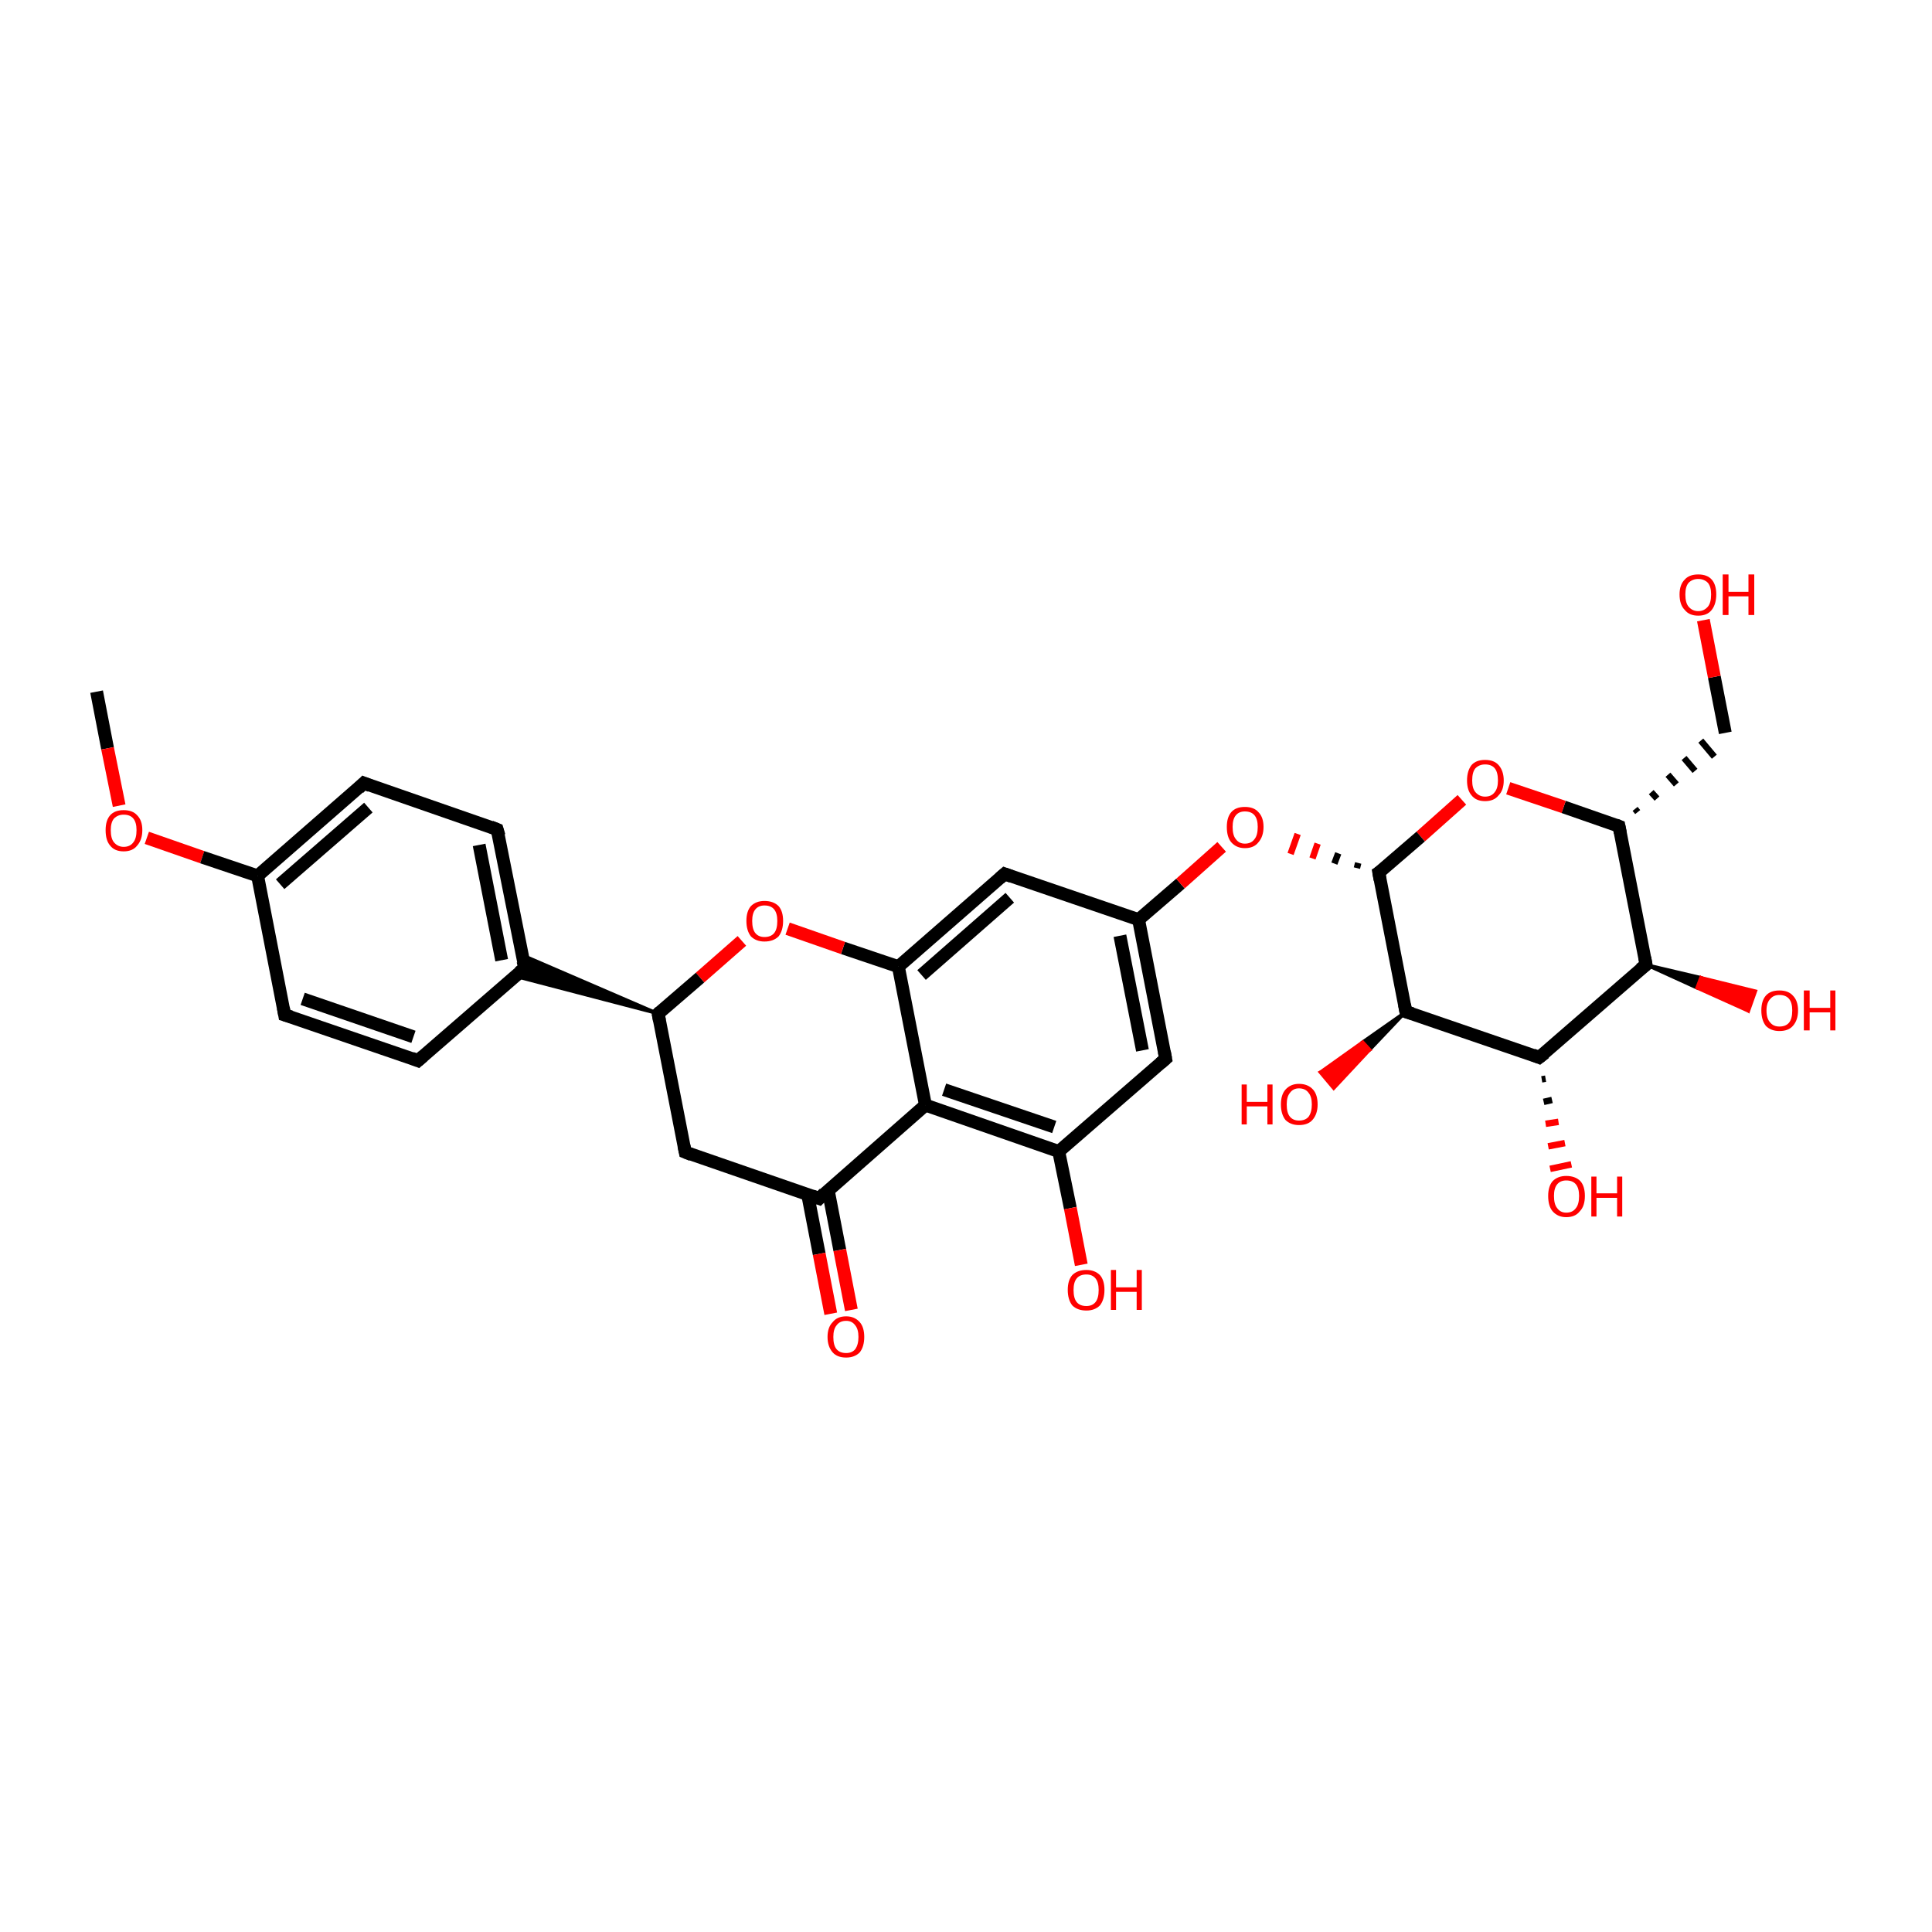 <?xml version='1.0' encoding='iso-8859-1'?>
<svg version='1.1' baseProfile='full'
              xmlns='http://www.w3.org/2000/svg'
                      xmlns:rdkit='http://www.rdkit.org/xml'
                      xmlns:xlink='http://www.w3.org/1999/xlink'
                  xml:space='preserve'
width='300px' height='300px' viewBox='0 0 300 300'>
<!-- END OF HEADER -->
<rect style='opacity:1.0;fill:transparent;stroke:none' width='300.0' height='300.0' x='0.0' y='0.0'> </rect>
<path class='bond-0 atom-0 atom-1' d='M 15.0,107.4 L 16.7,116.2' style='fill:none;fill-rule:evenodd;stroke:#000000;stroke-width:2.0px;stroke-linecap:butt;stroke-linejoin:miter;stroke-opacity:1' />
<path class='bond-0 atom-0 atom-1' d='M 16.7,116.2 L 18.5,125.1' style='fill:none;fill-rule:evenodd;stroke:#FF0000;stroke-width:2.0px;stroke-linecap:butt;stroke-linejoin:miter;stroke-opacity:1' />
<path class='bond-1 atom-1 atom-2' d='M 22.8,130.1 L 31.4,133.1' style='fill:none;fill-rule:evenodd;stroke:#FF0000;stroke-width:2.0px;stroke-linecap:butt;stroke-linejoin:miter;stroke-opacity:1' />
<path class='bond-1 atom-1 atom-2' d='M 31.4,133.1 L 40.0,136.0' style='fill:none;fill-rule:evenodd;stroke:#000000;stroke-width:2.0px;stroke-linecap:butt;stroke-linejoin:miter;stroke-opacity:1' />
<path class='bond-2 atom-2 atom-3' d='M 40.0,136.0 L 56.5,121.6' style='fill:none;fill-rule:evenodd;stroke:#000000;stroke-width:2.0px;stroke-linecap:butt;stroke-linejoin:miter;stroke-opacity:1' />
<path class='bond-2 atom-2 atom-3' d='M 43.5,137.3 L 57.2,125.4' style='fill:none;fill-rule:evenodd;stroke:#000000;stroke-width:2.0px;stroke-linecap:butt;stroke-linejoin:miter;stroke-opacity:1' />
<path class='bond-3 atom-3 atom-4' d='M 56.5,121.6 L 77.2,128.8' style='fill:none;fill-rule:evenodd;stroke:#000000;stroke-width:2.0px;stroke-linecap:butt;stroke-linejoin:miter;stroke-opacity:1' />
<path class='bond-4 atom-4 atom-5' d='M 77.2,128.8 L 81.5,150.3' style='fill:none;fill-rule:evenodd;stroke:#000000;stroke-width:2.0px;stroke-linecap:butt;stroke-linejoin:miter;stroke-opacity:1' />
<path class='bond-4 atom-4 atom-5' d='M 74.4,131.2 L 77.9,149.1' style='fill:none;fill-rule:evenodd;stroke:#000000;stroke-width:2.0px;stroke-linecap:butt;stroke-linejoin:miter;stroke-opacity:1' />
<path class='bond-5 atom-5 atom-6' d='M 81.5,150.3 L 64.9,164.7' style='fill:none;fill-rule:evenodd;stroke:#000000;stroke-width:2.0px;stroke-linecap:butt;stroke-linejoin:miter;stroke-opacity:1' />
<path class='bond-6 atom-6 atom-7' d='M 64.9,164.7 L 44.2,157.6' style='fill:none;fill-rule:evenodd;stroke:#000000;stroke-width:2.0px;stroke-linecap:butt;stroke-linejoin:miter;stroke-opacity:1' />
<path class='bond-6 atom-6 atom-7' d='M 64.2,161.0 L 47.0,155.1' style='fill:none;fill-rule:evenodd;stroke:#000000;stroke-width:2.0px;stroke-linecap:butt;stroke-linejoin:miter;stroke-opacity:1' />
<path class='bond-7 atom-8 atom-5' d='M 102.2,157.4 L 80.0,151.6 L 81.5,150.3 Z' style='fill:#000000;fill-rule:evenodd;fill-opacity:1;stroke:#000000;stroke-width:0.5px;stroke-linecap:butt;stroke-linejoin:miter;stroke-opacity:1;' />
<path class='bond-7 atom-8 atom-5' d='M 102.2,157.4 L 81.5,150.3 L 81.1,148.3 Z' style='fill:#000000;fill-rule:evenodd;fill-opacity:1;stroke:#000000;stroke-width:0.5px;stroke-linecap:butt;stroke-linejoin:miter;stroke-opacity:1;' />
<path class='bond-8 atom-8 atom-9' d='M 102.2,157.4 L 106.4,178.9' style='fill:none;fill-rule:evenodd;stroke:#000000;stroke-width:2.0px;stroke-linecap:butt;stroke-linejoin:miter;stroke-opacity:1' />
<path class='bond-9 atom-9 atom-10' d='M 106.4,178.9 L 127.2,186.1' style='fill:none;fill-rule:evenodd;stroke:#000000;stroke-width:2.0px;stroke-linecap:butt;stroke-linejoin:miter;stroke-opacity:1' />
<path class='bond-10 atom-10 atom-11' d='M 125.4,185.4 L 127.2,194.7' style='fill:none;fill-rule:evenodd;stroke:#000000;stroke-width:2.0px;stroke-linecap:butt;stroke-linejoin:miter;stroke-opacity:1' />
<path class='bond-10 atom-10 atom-11' d='M 127.2,194.7 L 129.0,204.0' style='fill:none;fill-rule:evenodd;stroke:#FF0000;stroke-width:2.0px;stroke-linecap:butt;stroke-linejoin:miter;stroke-opacity:1' />
<path class='bond-10 atom-10 atom-11' d='M 128.6,184.8 L 130.4,194.1' style='fill:none;fill-rule:evenodd;stroke:#000000;stroke-width:2.0px;stroke-linecap:butt;stroke-linejoin:miter;stroke-opacity:1' />
<path class='bond-10 atom-10 atom-11' d='M 130.4,194.1 L 132.2,203.4' style='fill:none;fill-rule:evenodd;stroke:#FF0000;stroke-width:2.0px;stroke-linecap:butt;stroke-linejoin:miter;stroke-opacity:1' />
<path class='bond-11 atom-10 atom-12' d='M 127.2,186.1 L 143.7,171.6' style='fill:none;fill-rule:evenodd;stroke:#000000;stroke-width:2.0px;stroke-linecap:butt;stroke-linejoin:miter;stroke-opacity:1' />
<path class='bond-12 atom-12 atom-13' d='M 143.7,171.6 L 164.4,178.8' style='fill:none;fill-rule:evenodd;stroke:#000000;stroke-width:2.0px;stroke-linecap:butt;stroke-linejoin:miter;stroke-opacity:1' />
<path class='bond-12 atom-12 atom-13' d='M 146.6,169.2 L 163.7,175.0' style='fill:none;fill-rule:evenodd;stroke:#000000;stroke-width:2.0px;stroke-linecap:butt;stroke-linejoin:miter;stroke-opacity:1' />
<path class='bond-13 atom-13 atom-14' d='M 164.4,178.8 L 181.0,164.4' style='fill:none;fill-rule:evenodd;stroke:#000000;stroke-width:2.0px;stroke-linecap:butt;stroke-linejoin:miter;stroke-opacity:1' />
<path class='bond-14 atom-14 atom-15' d='M 181.0,164.4 L 176.8,142.8' style='fill:none;fill-rule:evenodd;stroke:#000000;stroke-width:2.0px;stroke-linecap:butt;stroke-linejoin:miter;stroke-opacity:1' />
<path class='bond-14 atom-14 atom-15' d='M 177.4,163.1 L 173.9,145.3' style='fill:none;fill-rule:evenodd;stroke:#000000;stroke-width:2.0px;stroke-linecap:butt;stroke-linejoin:miter;stroke-opacity:1' />
<path class='bond-15 atom-15 atom-16' d='M 176.8,142.8 L 156.0,135.7' style='fill:none;fill-rule:evenodd;stroke:#000000;stroke-width:2.0px;stroke-linecap:butt;stroke-linejoin:miter;stroke-opacity:1' />
<path class='bond-16 atom-16 atom-17' d='M 156.0,135.7 L 139.5,150.1' style='fill:none;fill-rule:evenodd;stroke:#000000;stroke-width:2.0px;stroke-linecap:butt;stroke-linejoin:miter;stroke-opacity:1' />
<path class='bond-16 atom-16 atom-17' d='M 156.8,139.4 L 143.1,151.4' style='fill:none;fill-rule:evenodd;stroke:#000000;stroke-width:2.0px;stroke-linecap:butt;stroke-linejoin:miter;stroke-opacity:1' />
<path class='bond-17 atom-17 atom-18' d='M 139.5,150.1 L 130.9,147.2' style='fill:none;fill-rule:evenodd;stroke:#000000;stroke-width:2.0px;stroke-linecap:butt;stroke-linejoin:miter;stroke-opacity:1' />
<path class='bond-17 atom-17 atom-18' d='M 130.9,147.2 L 122.3,144.2' style='fill:none;fill-rule:evenodd;stroke:#FF0000;stroke-width:2.0px;stroke-linecap:butt;stroke-linejoin:miter;stroke-opacity:1' />
<path class='bond-18 atom-15 atom-19' d='M 176.8,142.8 L 183.3,137.2' style='fill:none;fill-rule:evenodd;stroke:#000000;stroke-width:2.0px;stroke-linecap:butt;stroke-linejoin:miter;stroke-opacity:1' />
<path class='bond-18 atom-15 atom-19' d='M 183.3,137.2 L 189.7,131.5' style='fill:none;fill-rule:evenodd;stroke:#FF0000;stroke-width:2.0px;stroke-linecap:butt;stroke-linejoin:miter;stroke-opacity:1' />
<path class='bond-19 atom-20 atom-19' d='M 210.9,134.0 L 210.7,134.8' style='fill:none;fill-rule:evenodd;stroke:#000000;stroke-width:1.0px;stroke-linecap:butt;stroke-linejoin:miter;stroke-opacity:1' />
<path class='bond-19 atom-20 atom-19' d='M 207.8,132.5 L 207.2,134.1' style='fill:none;fill-rule:evenodd;stroke:#000000;stroke-width:1.0px;stroke-linecap:butt;stroke-linejoin:miter;stroke-opacity:1' />
<path class='bond-19 atom-20 atom-19' d='M 204.6,131.0 L 203.8,133.3' style='fill:none;fill-rule:evenodd;stroke:#FF0000;stroke-width:1.0px;stroke-linecap:butt;stroke-linejoin:miter;stroke-opacity:1' />
<path class='bond-19 atom-20 atom-19' d='M 201.5,129.5 L 200.4,132.6' style='fill:none;fill-rule:evenodd;stroke:#FF0000;stroke-width:1.0px;stroke-linecap:butt;stroke-linejoin:miter;stroke-opacity:1' />
<path class='bond-20 atom-20 atom-21' d='M 214.1,135.5 L 218.3,157.1' style='fill:none;fill-rule:evenodd;stroke:#000000;stroke-width:2.0px;stroke-linecap:butt;stroke-linejoin:miter;stroke-opacity:1' />
<path class='bond-21 atom-21 atom-22' d='M 218.3,157.1 L 239.0,164.2' style='fill:none;fill-rule:evenodd;stroke:#000000;stroke-width:2.0px;stroke-linecap:butt;stroke-linejoin:miter;stroke-opacity:1' />
<path class='bond-22 atom-22 atom-23' d='M 239.0,164.2 L 255.6,149.8' style='fill:none;fill-rule:evenodd;stroke:#000000;stroke-width:2.0px;stroke-linecap:butt;stroke-linejoin:miter;stroke-opacity:1' />
<path class='bond-23 atom-23 atom-24' d='M 255.6,149.8 L 251.4,128.3' style='fill:none;fill-rule:evenodd;stroke:#000000;stroke-width:2.0px;stroke-linecap:butt;stroke-linejoin:miter;stroke-opacity:1' />
<path class='bond-24 atom-24 atom-25' d='M 251.4,128.3 L 242.8,125.3' style='fill:none;fill-rule:evenodd;stroke:#000000;stroke-width:2.0px;stroke-linecap:butt;stroke-linejoin:miter;stroke-opacity:1' />
<path class='bond-24 atom-24 atom-25' d='M 242.8,125.3 L 234.2,122.4' style='fill:none;fill-rule:evenodd;stroke:#FF0000;stroke-width:2.0px;stroke-linecap:butt;stroke-linejoin:miter;stroke-opacity:1' />
<path class='bond-25 atom-24 atom-26' d='M 254.3,126.1 L 253.9,125.6' style='fill:none;fill-rule:evenodd;stroke:#000000;stroke-width:1.0px;stroke-linecap:butt;stroke-linejoin:miter;stroke-opacity:1' />
<path class='bond-25 atom-24 atom-26' d='M 257.3,124.0 L 256.4,123.0' style='fill:none;fill-rule:evenodd;stroke:#000000;stroke-width:1.0px;stroke-linecap:butt;stroke-linejoin:miter;stroke-opacity:1' />
<path class='bond-25 atom-24 atom-26' d='M 260.3,121.8 L 259.0,120.3' style='fill:none;fill-rule:evenodd;stroke:#000000;stroke-width:1.0px;stroke-linecap:butt;stroke-linejoin:miter;stroke-opacity:1' />
<path class='bond-25 atom-24 atom-26' d='M 263.2,119.7 L 261.5,117.7' style='fill:none;fill-rule:evenodd;stroke:#000000;stroke-width:1.0px;stroke-linecap:butt;stroke-linejoin:miter;stroke-opacity:1' />
<path class='bond-25 atom-24 atom-26' d='M 266.2,117.5 L 264.1,115.0' style='fill:none;fill-rule:evenodd;stroke:#000000;stroke-width:1.0px;stroke-linecap:butt;stroke-linejoin:miter;stroke-opacity:1' />
<path class='bond-26 atom-26 atom-27' d='M 267.9,113.8 L 266.2,105.1' style='fill:none;fill-rule:evenodd;stroke:#000000;stroke-width:2.0px;stroke-linecap:butt;stroke-linejoin:miter;stroke-opacity:1' />
<path class='bond-26 atom-26 atom-27' d='M 266.2,105.1 L 264.5,96.3' style='fill:none;fill-rule:evenodd;stroke:#FF0000;stroke-width:2.0px;stroke-linecap:butt;stroke-linejoin:miter;stroke-opacity:1' />
<path class='bond-27 atom-23 atom-28' d='M 255.6,149.8 L 264.1,151.8 L 263.5,153.4 Z' style='fill:#000000;fill-rule:evenodd;fill-opacity:1;stroke:#000000;stroke-width:0.5px;stroke-linecap:butt;stroke-linejoin:miter;stroke-opacity:1;' />
<path class='bond-27 atom-23 atom-28' d='M 264.1,151.8 L 271.5,157.0 L 272.6,153.9 Z' style='fill:#FF0000;fill-rule:evenodd;fill-opacity:1;stroke:#FF0000;stroke-width:0.5px;stroke-linecap:butt;stroke-linejoin:miter;stroke-opacity:1;' />
<path class='bond-27 atom-23 atom-28' d='M 264.1,151.8 L 263.5,153.4 L 271.5,157.0 Z' style='fill:#FF0000;fill-rule:evenodd;fill-opacity:1;stroke:#FF0000;stroke-width:0.5px;stroke-linecap:butt;stroke-linejoin:miter;stroke-opacity:1;' />
<path class='bond-28 atom-22 atom-29' d='M 240.0,167.5 L 239.4,167.6' style='fill:none;fill-rule:evenodd;stroke:#000000;stroke-width:1.0px;stroke-linecap:butt;stroke-linejoin:miter;stroke-opacity:1' />
<path class='bond-28 atom-22 atom-29' d='M 241.0,170.8 L 239.7,171.1' style='fill:none;fill-rule:evenodd;stroke:#000000;stroke-width:1.0px;stroke-linecap:butt;stroke-linejoin:miter;stroke-opacity:1' />
<path class='bond-28 atom-22 atom-29' d='M 242.0,174.2 L 240.0,174.5' style='fill:none;fill-rule:evenodd;stroke:#FF0000;stroke-width:1.0px;stroke-linecap:butt;stroke-linejoin:miter;stroke-opacity:1' />
<path class='bond-28 atom-22 atom-29' d='M 243.0,177.5 L 240.4,178.0' style='fill:none;fill-rule:evenodd;stroke:#FF0000;stroke-width:1.0px;stroke-linecap:butt;stroke-linejoin:miter;stroke-opacity:1' />
<path class='bond-28 atom-22 atom-29' d='M 244.0,180.8 L 240.7,181.5' style='fill:none;fill-rule:evenodd;stroke:#FF0000;stroke-width:1.0px;stroke-linecap:butt;stroke-linejoin:miter;stroke-opacity:1' />
<path class='bond-29 atom-21 atom-30' d='M 218.3,157.1 L 212.7,163.0 L 211.6,161.8 Z' style='fill:#000000;fill-rule:evenodd;fill-opacity:1;stroke:#000000;stroke-width:0.5px;stroke-linecap:butt;stroke-linejoin:miter;stroke-opacity:1;' />
<path class='bond-29 atom-21 atom-30' d='M 212.7,163.0 L 205.0,166.5 L 207.1,169.0 Z' style='fill:#FF0000;fill-rule:evenodd;fill-opacity:1;stroke:#FF0000;stroke-width:0.5px;stroke-linecap:butt;stroke-linejoin:miter;stroke-opacity:1;' />
<path class='bond-29 atom-21 atom-30' d='M 212.7,163.0 L 211.6,161.8 L 205.0,166.5 Z' style='fill:#FF0000;fill-rule:evenodd;fill-opacity:1;stroke:#FF0000;stroke-width:0.5px;stroke-linecap:butt;stroke-linejoin:miter;stroke-opacity:1;' />
<path class='bond-30 atom-13 atom-31' d='M 164.4,178.8 L 166.2,187.6' style='fill:none;fill-rule:evenodd;stroke:#000000;stroke-width:2.0px;stroke-linecap:butt;stroke-linejoin:miter;stroke-opacity:1' />
<path class='bond-30 atom-13 atom-31' d='M 166.2,187.6 L 167.9,196.4' style='fill:none;fill-rule:evenodd;stroke:#FF0000;stroke-width:2.0px;stroke-linecap:butt;stroke-linejoin:miter;stroke-opacity:1' />
<path class='bond-31 atom-7 atom-2' d='M 44.2,157.6 L 40.0,136.0' style='fill:none;fill-rule:evenodd;stroke:#000000;stroke-width:2.0px;stroke-linecap:butt;stroke-linejoin:miter;stroke-opacity:1' />
<path class='bond-32 atom-18 atom-8' d='M 115.2,146.1 L 108.7,151.8' style='fill:none;fill-rule:evenodd;stroke:#FF0000;stroke-width:2.0px;stroke-linecap:butt;stroke-linejoin:miter;stroke-opacity:1' />
<path class='bond-32 atom-18 atom-8' d='M 108.7,151.8 L 102.2,157.4' style='fill:none;fill-rule:evenodd;stroke:#000000;stroke-width:2.0px;stroke-linecap:butt;stroke-linejoin:miter;stroke-opacity:1' />
<path class='bond-33 atom-17 atom-12' d='M 139.5,150.1 L 143.7,171.6' style='fill:none;fill-rule:evenodd;stroke:#000000;stroke-width:2.0px;stroke-linecap:butt;stroke-linejoin:miter;stroke-opacity:1' />
<path class='bond-34 atom-25 atom-20' d='M 227.0,124.2 L 220.6,129.9' style='fill:none;fill-rule:evenodd;stroke:#FF0000;stroke-width:2.0px;stroke-linecap:butt;stroke-linejoin:miter;stroke-opacity:1' />
<path class='bond-34 atom-25 atom-20' d='M 220.6,129.9 L 214.1,135.5' style='fill:none;fill-rule:evenodd;stroke:#000000;stroke-width:2.0px;stroke-linecap:butt;stroke-linejoin:miter;stroke-opacity:1' />
<path d='M 55.7,122.4 L 56.5,121.6 L 57.5,122.0' style='fill:none;stroke:#000000;stroke-width:2.0px;stroke-linecap:butt;stroke-linejoin:miter;stroke-opacity:1;' />
<path d='M 76.2,128.4 L 77.2,128.8 L 77.5,129.8' style='fill:none;stroke:#000000;stroke-width:2.0px;stroke-linecap:butt;stroke-linejoin:miter;stroke-opacity:1;' />
<path d='M 81.2,149.2 L 81.5,150.3 L 80.6,151.0' style='fill:none;stroke:#000000;stroke-width:2.0px;stroke-linecap:butt;stroke-linejoin:miter;stroke-opacity:1;' />
<path d='M 65.7,164.0 L 64.9,164.7 L 63.9,164.3' style='fill:none;stroke:#000000;stroke-width:2.0px;stroke-linecap:butt;stroke-linejoin:miter;stroke-opacity:1;' />
<path d='M 45.2,157.9 L 44.2,157.6 L 44.0,156.5' style='fill:none;stroke:#000000;stroke-width:2.0px;stroke-linecap:butt;stroke-linejoin:miter;stroke-opacity:1;' />
<path d='M 102.4,158.5 L 102.2,157.4 L 102.5,157.1' style='fill:none;stroke:#000000;stroke-width:2.0px;stroke-linecap:butt;stroke-linejoin:miter;stroke-opacity:1;' />
<path d='M 106.2,177.9 L 106.4,178.9 L 107.4,179.3' style='fill:none;stroke:#000000;stroke-width:2.0px;stroke-linecap:butt;stroke-linejoin:miter;stroke-opacity:1;' />
<path d='M 126.1,185.7 L 127.2,186.1 L 128.0,185.3' style='fill:none;stroke:#000000;stroke-width:2.0px;stroke-linecap:butt;stroke-linejoin:miter;stroke-opacity:1;' />
<path d='M 180.2,165.1 L 181.0,164.4 L 180.8,163.3' style='fill:none;stroke:#000000;stroke-width:2.0px;stroke-linecap:butt;stroke-linejoin:miter;stroke-opacity:1;' />
<path d='M 157.1,136.1 L 156.0,135.7 L 155.2,136.4' style='fill:none;stroke:#000000;stroke-width:2.0px;stroke-linecap:butt;stroke-linejoin:miter;stroke-opacity:1;' />
<path d='M 214.3,136.6 L 214.1,135.5 L 214.4,135.3' style='fill:none;stroke:#000000;stroke-width:2.0px;stroke-linecap:butt;stroke-linejoin:miter;stroke-opacity:1;' />
<path d='M 218.1,156.0 L 218.3,157.1 L 219.3,157.4' style='fill:none;stroke:#000000;stroke-width:2.0px;stroke-linecap:butt;stroke-linejoin:miter;stroke-opacity:1;' />
<path d='M 238.0,163.8 L 239.0,164.2 L 239.9,163.5' style='fill:none;stroke:#000000;stroke-width:2.0px;stroke-linecap:butt;stroke-linejoin:miter;stroke-opacity:1;' />
<path d='M 254.7,150.5 L 255.6,149.8 L 255.4,148.7' style='fill:none;stroke:#000000;stroke-width:2.0px;stroke-linecap:butt;stroke-linejoin:miter;stroke-opacity:1;' />
<path d='M 251.6,129.3 L 251.4,128.3 L 250.9,128.1' style='fill:none;stroke:#000000;stroke-width:2.0px;stroke-linecap:butt;stroke-linejoin:miter;stroke-opacity:1;' />
<path class='atom-1' d='M 16.4 128.9
Q 16.4 127.4, 17.1 126.6
Q 17.8 125.8, 19.2 125.8
Q 20.6 125.8, 21.3 126.6
Q 22.1 127.4, 22.1 128.9
Q 22.1 130.4, 21.3 131.3
Q 20.6 132.2, 19.2 132.2
Q 17.8 132.2, 17.1 131.3
Q 16.4 130.5, 16.4 128.9
M 19.2 131.5
Q 20.2 131.5, 20.7 130.8
Q 21.2 130.2, 21.2 128.9
Q 21.2 127.7, 20.7 127.1
Q 20.2 126.5, 19.2 126.5
Q 18.3 126.5, 17.7 127.1
Q 17.2 127.7, 17.2 128.9
Q 17.2 130.2, 17.7 130.8
Q 18.3 131.5, 19.2 131.5
' fill='#FF0000'/>
<path class='atom-11' d='M 128.5 207.6
Q 128.5 206.1, 129.3 205.3
Q 130.0 204.4, 131.4 204.4
Q 132.7 204.4, 133.5 205.3
Q 134.2 206.1, 134.2 207.6
Q 134.2 209.1, 133.5 210.0
Q 132.7 210.8, 131.4 210.8
Q 130.0 210.8, 129.3 210.0
Q 128.5 209.1, 128.5 207.6
M 131.4 210.1
Q 132.3 210.1, 132.8 209.5
Q 133.3 208.8, 133.3 207.6
Q 133.3 206.4, 132.8 205.8
Q 132.3 205.1, 131.4 205.1
Q 130.4 205.1, 129.9 205.8
Q 129.4 206.4, 129.4 207.6
Q 129.4 208.9, 129.9 209.5
Q 130.4 210.1, 131.4 210.1
' fill='#FF0000'/>
<path class='atom-18' d='M 115.9 143.0
Q 115.9 141.5, 116.6 140.7
Q 117.4 139.9, 118.7 139.9
Q 120.1 139.9, 120.9 140.7
Q 121.6 141.5, 121.6 143.0
Q 121.6 144.5, 120.9 145.4
Q 120.1 146.2, 118.7 146.2
Q 117.4 146.2, 116.6 145.4
Q 115.9 144.5, 115.9 143.0
M 118.7 145.5
Q 119.7 145.5, 120.2 144.9
Q 120.7 144.3, 120.7 143.0
Q 120.7 141.8, 120.2 141.2
Q 119.7 140.6, 118.7 140.6
Q 117.8 140.6, 117.3 141.2
Q 116.8 141.8, 116.8 143.0
Q 116.8 144.3, 117.3 144.9
Q 117.8 145.5, 118.7 145.5
' fill='#FF0000'/>
<path class='atom-19' d='M 190.5 128.4
Q 190.5 126.9, 191.2 126.1
Q 191.9 125.3, 193.3 125.3
Q 194.7 125.3, 195.4 126.1
Q 196.2 126.9, 196.2 128.4
Q 196.2 129.9, 195.4 130.8
Q 194.7 131.7, 193.3 131.7
Q 192.0 131.7, 191.2 130.8
Q 190.5 130.0, 190.5 128.4
M 193.3 131.0
Q 194.3 131.0, 194.8 130.3
Q 195.3 129.7, 195.3 128.4
Q 195.3 127.2, 194.8 126.6
Q 194.3 126.0, 193.3 126.0
Q 192.4 126.0, 191.9 126.6
Q 191.4 127.2, 191.4 128.4
Q 191.4 129.7, 191.9 130.3
Q 192.4 131.0, 193.3 131.0
' fill='#FF0000'/>
<path class='atom-25' d='M 227.8 121.2
Q 227.8 119.7, 228.5 118.8
Q 229.2 118.0, 230.6 118.0
Q 232.0 118.0, 232.7 118.8
Q 233.5 119.7, 233.5 121.2
Q 233.5 122.7, 232.7 123.5
Q 232.0 124.4, 230.6 124.4
Q 229.2 124.4, 228.5 123.5
Q 227.8 122.7, 227.8 121.2
M 230.6 123.7
Q 231.6 123.7, 232.1 123.0
Q 232.6 122.4, 232.6 121.2
Q 232.6 119.9, 232.1 119.3
Q 231.6 118.7, 230.6 118.7
Q 229.7 118.7, 229.1 119.3
Q 228.6 119.9, 228.6 121.2
Q 228.6 122.4, 229.1 123.0
Q 229.7 123.7, 230.6 123.7
' fill='#FF0000'/>
<path class='atom-27' d='M 260.8 92.3
Q 260.8 90.8, 261.6 90.0
Q 262.3 89.2, 263.7 89.2
Q 265.1 89.2, 265.8 90.0
Q 266.5 90.8, 266.5 92.3
Q 266.5 93.8, 265.8 94.7
Q 265.1 95.6, 263.7 95.6
Q 262.3 95.6, 261.6 94.7
Q 260.8 93.9, 260.8 92.3
M 263.7 94.9
Q 264.6 94.9, 265.2 94.2
Q 265.7 93.6, 265.7 92.3
Q 265.7 91.1, 265.2 90.5
Q 264.6 89.9, 263.7 89.9
Q 262.8 89.9, 262.2 90.5
Q 261.7 91.1, 261.7 92.3
Q 261.7 93.6, 262.2 94.2
Q 262.8 94.9, 263.7 94.9
' fill='#FF0000'/>
<path class='atom-27' d='M 267.5 89.2
L 268.4 89.2
L 268.4 91.9
L 271.5 91.9
L 271.5 89.2
L 272.4 89.2
L 272.4 95.5
L 271.5 95.5
L 271.5 92.6
L 268.4 92.6
L 268.4 95.5
L 267.5 95.5
L 267.5 89.2
' fill='#FF0000'/>
<path class='atom-28' d='M 273.5 156.9
Q 273.5 155.4, 274.2 154.6
Q 274.9 153.8, 276.3 153.8
Q 277.7 153.8, 278.4 154.6
Q 279.2 155.4, 279.2 156.9
Q 279.2 158.4, 278.4 159.3
Q 277.7 160.1, 276.3 160.1
Q 275.0 160.1, 274.2 159.3
Q 273.5 158.4, 273.5 156.9
M 276.3 159.4
Q 277.3 159.4, 277.8 158.8
Q 278.3 158.2, 278.3 156.9
Q 278.3 155.7, 277.8 155.1
Q 277.3 154.5, 276.3 154.5
Q 275.4 154.5, 274.9 155.1
Q 274.3 155.7, 274.3 156.9
Q 274.3 158.2, 274.9 158.8
Q 275.4 159.4, 276.3 159.4
' fill='#FF0000'/>
<path class='atom-28' d='M 280.1 153.8
L 281.0 153.8
L 281.0 156.5
L 284.2 156.5
L 284.2 153.8
L 285.0 153.8
L 285.0 160.0
L 284.2 160.0
L 284.2 157.2
L 281.0 157.2
L 281.0 160.0
L 280.1 160.0
L 280.1 153.8
' fill='#FF0000'/>
<path class='atom-29' d='M 240.4 185.7
Q 240.4 184.2, 241.1 183.4
Q 241.9 182.6, 243.2 182.6
Q 244.6 182.6, 245.4 183.4
Q 246.1 184.2, 246.1 185.7
Q 246.1 187.3, 245.3 188.1
Q 244.6 189.0, 243.2 189.0
Q 241.9 189.0, 241.1 188.1
Q 240.4 187.3, 240.4 185.7
M 243.2 188.3
Q 244.2 188.3, 244.7 187.6
Q 245.2 187.0, 245.2 185.7
Q 245.2 184.5, 244.7 183.9
Q 244.2 183.3, 243.2 183.3
Q 242.3 183.3, 241.8 183.9
Q 241.3 184.5, 241.3 185.7
Q 241.3 187.0, 241.8 187.6
Q 242.3 188.3, 243.2 188.3
' fill='#FF0000'/>
<path class='atom-29' d='M 247.1 182.7
L 247.9 182.7
L 247.9 185.3
L 251.1 185.3
L 251.1 182.7
L 251.9 182.7
L 251.9 188.9
L 251.1 188.9
L 251.1 186.0
L 247.9 186.0
L 247.9 188.9
L 247.1 188.9
L 247.1 182.7
' fill='#FF0000'/>
<path class='atom-30' d='M 192.8 168.4
L 193.6 168.4
L 193.6 171.1
L 196.8 171.1
L 196.8 168.4
L 197.6 168.4
L 197.6 174.6
L 196.8 174.6
L 196.8 171.8
L 193.6 171.8
L 193.6 174.6
L 192.8 174.6
L 192.8 168.4
' fill='#FF0000'/>
<path class='atom-30' d='M 198.9 171.5
Q 198.9 170.0, 199.6 169.2
Q 200.4 168.3, 201.7 168.3
Q 203.1 168.3, 203.9 169.2
Q 204.6 170.0, 204.6 171.5
Q 204.6 173.0, 203.8 173.9
Q 203.1 174.7, 201.7 174.7
Q 200.4 174.7, 199.6 173.9
Q 198.9 173.0, 198.9 171.5
M 201.7 174.0
Q 202.7 174.0, 203.2 173.4
Q 203.7 172.7, 203.7 171.5
Q 203.7 170.3, 203.2 169.7
Q 202.7 169.0, 201.7 169.0
Q 200.8 169.0, 200.3 169.7
Q 199.8 170.3, 199.8 171.5
Q 199.8 172.8, 200.3 173.4
Q 200.8 174.0, 201.7 174.0
' fill='#FF0000'/>
<path class='atom-31' d='M 165.8 200.3
Q 165.8 198.8, 166.5 198.0
Q 167.3 197.2, 168.7 197.2
Q 170.0 197.2, 170.8 198.0
Q 171.5 198.8, 171.5 200.3
Q 171.5 201.8, 170.8 202.7
Q 170.0 203.5, 168.7 203.5
Q 167.3 203.5, 166.5 202.7
Q 165.8 201.8, 165.8 200.3
M 168.7 202.8
Q 169.6 202.8, 170.1 202.2
Q 170.6 201.6, 170.6 200.3
Q 170.6 199.1, 170.1 198.5
Q 169.6 197.9, 168.7 197.9
Q 167.7 197.9, 167.2 198.5
Q 166.7 199.1, 166.7 200.3
Q 166.7 201.6, 167.2 202.2
Q 167.7 202.8, 168.7 202.8
' fill='#FF0000'/>
<path class='atom-31' d='M 172.5 197.2
L 173.3 197.2
L 173.3 199.9
L 176.5 199.9
L 176.5 197.2
L 177.3 197.2
L 177.3 203.4
L 176.5 203.4
L 176.5 200.6
L 173.3 200.6
L 173.3 203.4
L 172.5 203.4
L 172.5 197.2
' fill='#FF0000'/>
</svg>
